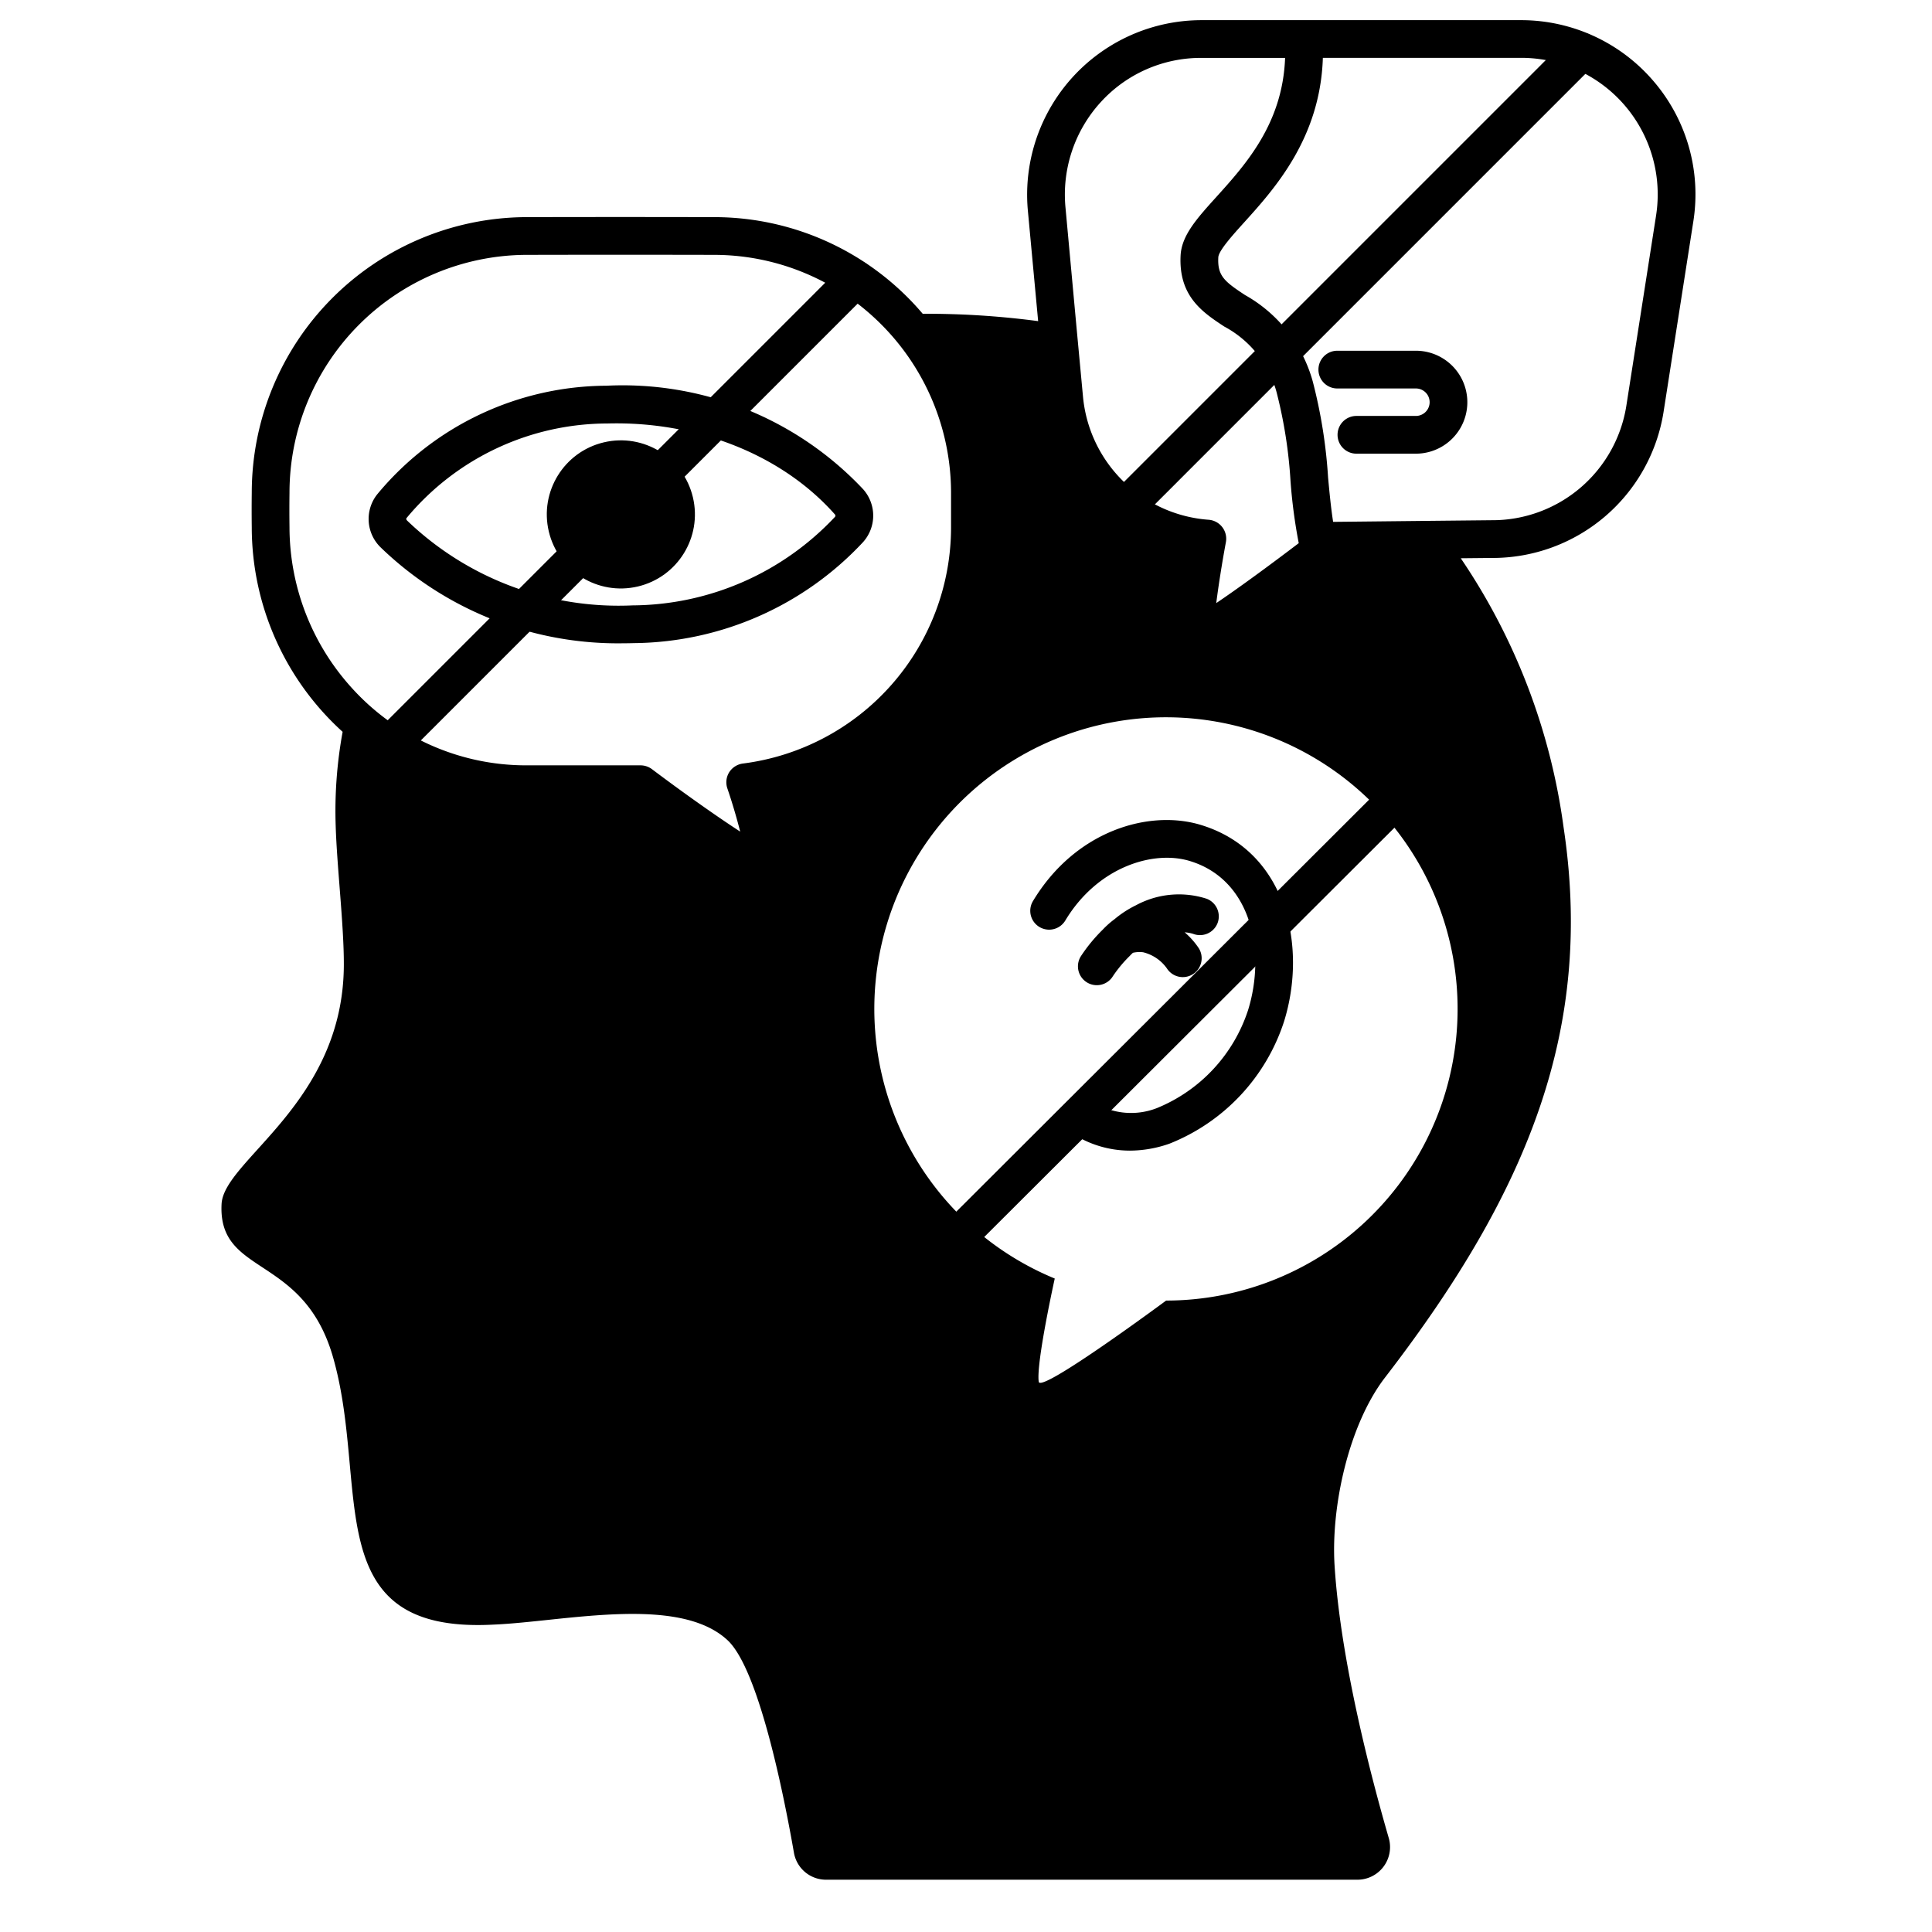 <svg id="Solid" xmlns="http://www.w3.org/2000/svg" viewBox="0 0 128 128"><title>Social Anxiety, fear, phobia, paranoia, mental health, disorder, mental illness</title><path d="M25.853,50.569a1.25,1.25,0,0,1-.884-2.134L55.791,17.613a1.25,1.25,0,0,1,1.768,1.768L26.737,50.2A1.246,1.246,0,0,1,25.853,50.569Z"/><path d="M74.541,34.871a1.25,1.25,0,0,1-.884-2.134l30.23-30.23a1.25,1.25,0,0,1,1.768,1.767L75.425,34.505A1.248,1.248,0,0,1,74.541,34.871Z"/><path d="M63.5,83.148a1.25,1.25,0,0,1-.883-2.134L91.081,52.607a1.25,1.25,0,0,1,1.765,1.77L64.378,82.783A1.249,1.249,0,0,1,63.5,83.148Z"/><circle cx="41.134" cy="34.081" r="4.906" transform="translate(-6.73 10.362) rotate(-13.282)"/><path d="M109.55,5.376a11.535,11.535,0,0,0-8.77-4.04H79.6a11.561,11.561,0,0,0-11.5,12.63l.68,7.31c-1.5-.2-3.03-.34-4.6-.42-1.02-.05-2.04-.07-3.05-.07a18.112,18.112,0,0,0-13.73-6.4c-4.21-.01-8.4-.01-12.61,0a18.263,18.263,0,0,0-18.11,18.24q-.015,1.17,0,2.31a18.3,18.3,0,0,0,6.02,13.55,29,29,0,0,0-.46,6.22c.08,2.69.55,6.63.54,9.21-.02,9.17-7.95,12.93-8.1,15.85-.25,4.79,5.37,3.29,7.36,10.07,2.51,8.6-1.1,18.41,10.62,17.8,4.68-.19,12.28-2,15.54,1.03,2.08,1.93,3.75,10.35,4.4,14.08a2.157,2.157,0,0,0,2.13,1.79h35.2a2.162,2.162,0,0,0,2.08-2.76c-1.17-4.03-3.19-11.73-3.59-18.04-.25-3.93.94-9.35,3.34-12.47,9.58-12.43,13.83-23.21,11.83-36.46a41.571,41.571,0,0,0-6.81-17.82l2.04-.02a11.473,11.473,0,0,0,11.41-9.77l1.96-12.54A11.507,11.507,0,0,0,109.55,5.376Zm-38.96,8.36a9.079,9.079,0,0,1,2.32-6.95,8.967,8.967,0,0,1,6.69-2.95h5.541c-.161,4.336-2.587,7.034-4.553,9.211-1.285,1.422-2.3,2.545-2.37,3.873-.141,2.715,1.47,3.777,2.892,4.714a7.016,7.016,0,0,1,3.46,4.325,31.067,31.067,0,0,1,.93,5.91,35.184,35.184,0,0,0,.545,4.117c-2.012,1.53-4.081,3.041-5.465,3.97.15-1.18.39-2.7.64-4.04a1.261,1.261,0,0,0-1.14-1.48,9.014,9.014,0,0,1-8.33-8.17l-.43-4.6ZM19.18,34.916c-.01-.75-.01-1.49,0-2.27A15.762,15.762,0,0,1,34.8,16.886q6.3-.015,12.59,0a15.617,15.617,0,0,1,10.41,4.05,15.813,15.813,0,0,1,5.21,11.71v2.29a15.785,15.785,0,0,1-13.79,15.65,1.276,1.276,0,0,0-.91.58,1.259,1.259,0,0,0-.12,1.07c.31.9.62,1.96.85,2.86-1.56-1.01-3.86-2.64-5.85-4.14a1.274,1.274,0,0,0-.75-.25H34.8a15.561,15.561,0,0,1-11.43-5.06A15.875,15.875,0,0,1,19.18,34.916Zm58.08,51.25s-8.33,6.17-8.44,5.38c-.19-1.2,1.06-6.84,1.06-6.84a19.322,19.322,0,1,1,7.38,1.46Zm32.46-71.89-1.96,12.54a8.989,8.989,0,0,1-8.95,7.65l-3.93.04-6.557.069c-.142-.911-.238-1.9-.334-2.935a33.481,33.481,0,0,0-1.02-6.384,9.447,9.447,0,0,0-4.483-5.709c-1.366-.9-1.834-1.274-1.77-2.5.023-.442.967-1.488,1.727-2.328,2.018-2.234,5.032-5.585,5.2-10.887H100.78a9.048,9.048,0,0,1,8.94,10.44Z"/><path d="M42,42.608a21.019,21.019,0,0,0,15.174-6.685,2.625,2.625,0,0,0,0-3.522,21.868,21.868,0,0,0-17-6.846,19.819,19.819,0,0,0-15.186,7.2,2.625,2.625,0,0,0,.231,3.511,22.616,22.616,0,0,0,16.026,6.354C41.494,42.619,41.746,42.616,42,42.608ZM26.953,34.3a17.336,17.336,0,0,1,13.294-6.243c5.922-.159,11.552,2.065,15.052,6.008a.127.127,0,0,1,0,.2,18.525,18.525,0,0,1-13.377,5.843A20.235,20.235,0,0,1,26.984,34.5C26.878,34.391,26.92,34.338,26.953,34.3Z"/><path d="M93.805,23.237H88.6a1.25,1.25,0,0,0,0,2.5h5.208a.915.915,0,0,1,.733.371.911.911,0,0,1-.733,1.449H89.866a1.25,1.25,0,0,0,0,2.5h3.939a3.41,3.41,0,0,0,0-6.82Z"/><path d="M79.637,54.678c-3.419-1.086-8.372.3-11.213,5.042a1.25,1.25,0,0,0,2.144,1.285c2.151-3.594,5.893-4.718,8.318-3.943,4.054,1.27,4.987,6.021,3.806,9.848a10.545,10.545,0,0,1-6.034,6.5,4.7,4.7,0,0,1-4.424-.528,1.25,1.25,0,0,0-1.43,2.05,6.991,6.991,0,0,0,4.052,1.3,7.988,7.988,0,0,0,2.616-.458,13.035,13.035,0,0,0,7.608-8.126C86.617,62.667,85.231,56.429,79.637,54.678Z"/><path d="M80.662,61.169a1.252,1.252,0,0,0-.707-1.621,5.982,5.982,0,0,0-4.692.427,6.925,6.925,0,0,0-1.421.922c-.014.008-.024.02-.037.028-.027.023-.06.043-.087.066a5.87,5.87,0,0,0-.658.6,10.706,10.706,0,0,0-1.448,1.76,1.25,1.25,0,0,0,2.07,1.4,8.541,8.541,0,0,1,1.148-1.4c.074-.078.148-.153.228-.226a1.953,1.953,0,0,1,.676-.035,2.72,2.72,0,0,1,1.576,1.07,1.25,1.25,0,1,0,2.106-1.348,5.241,5.241,0,0,0-.928-1.044,2.562,2.562,0,0,1,.554.1A1.253,1.253,0,0,0,80.662,61.169Z"/></svg>